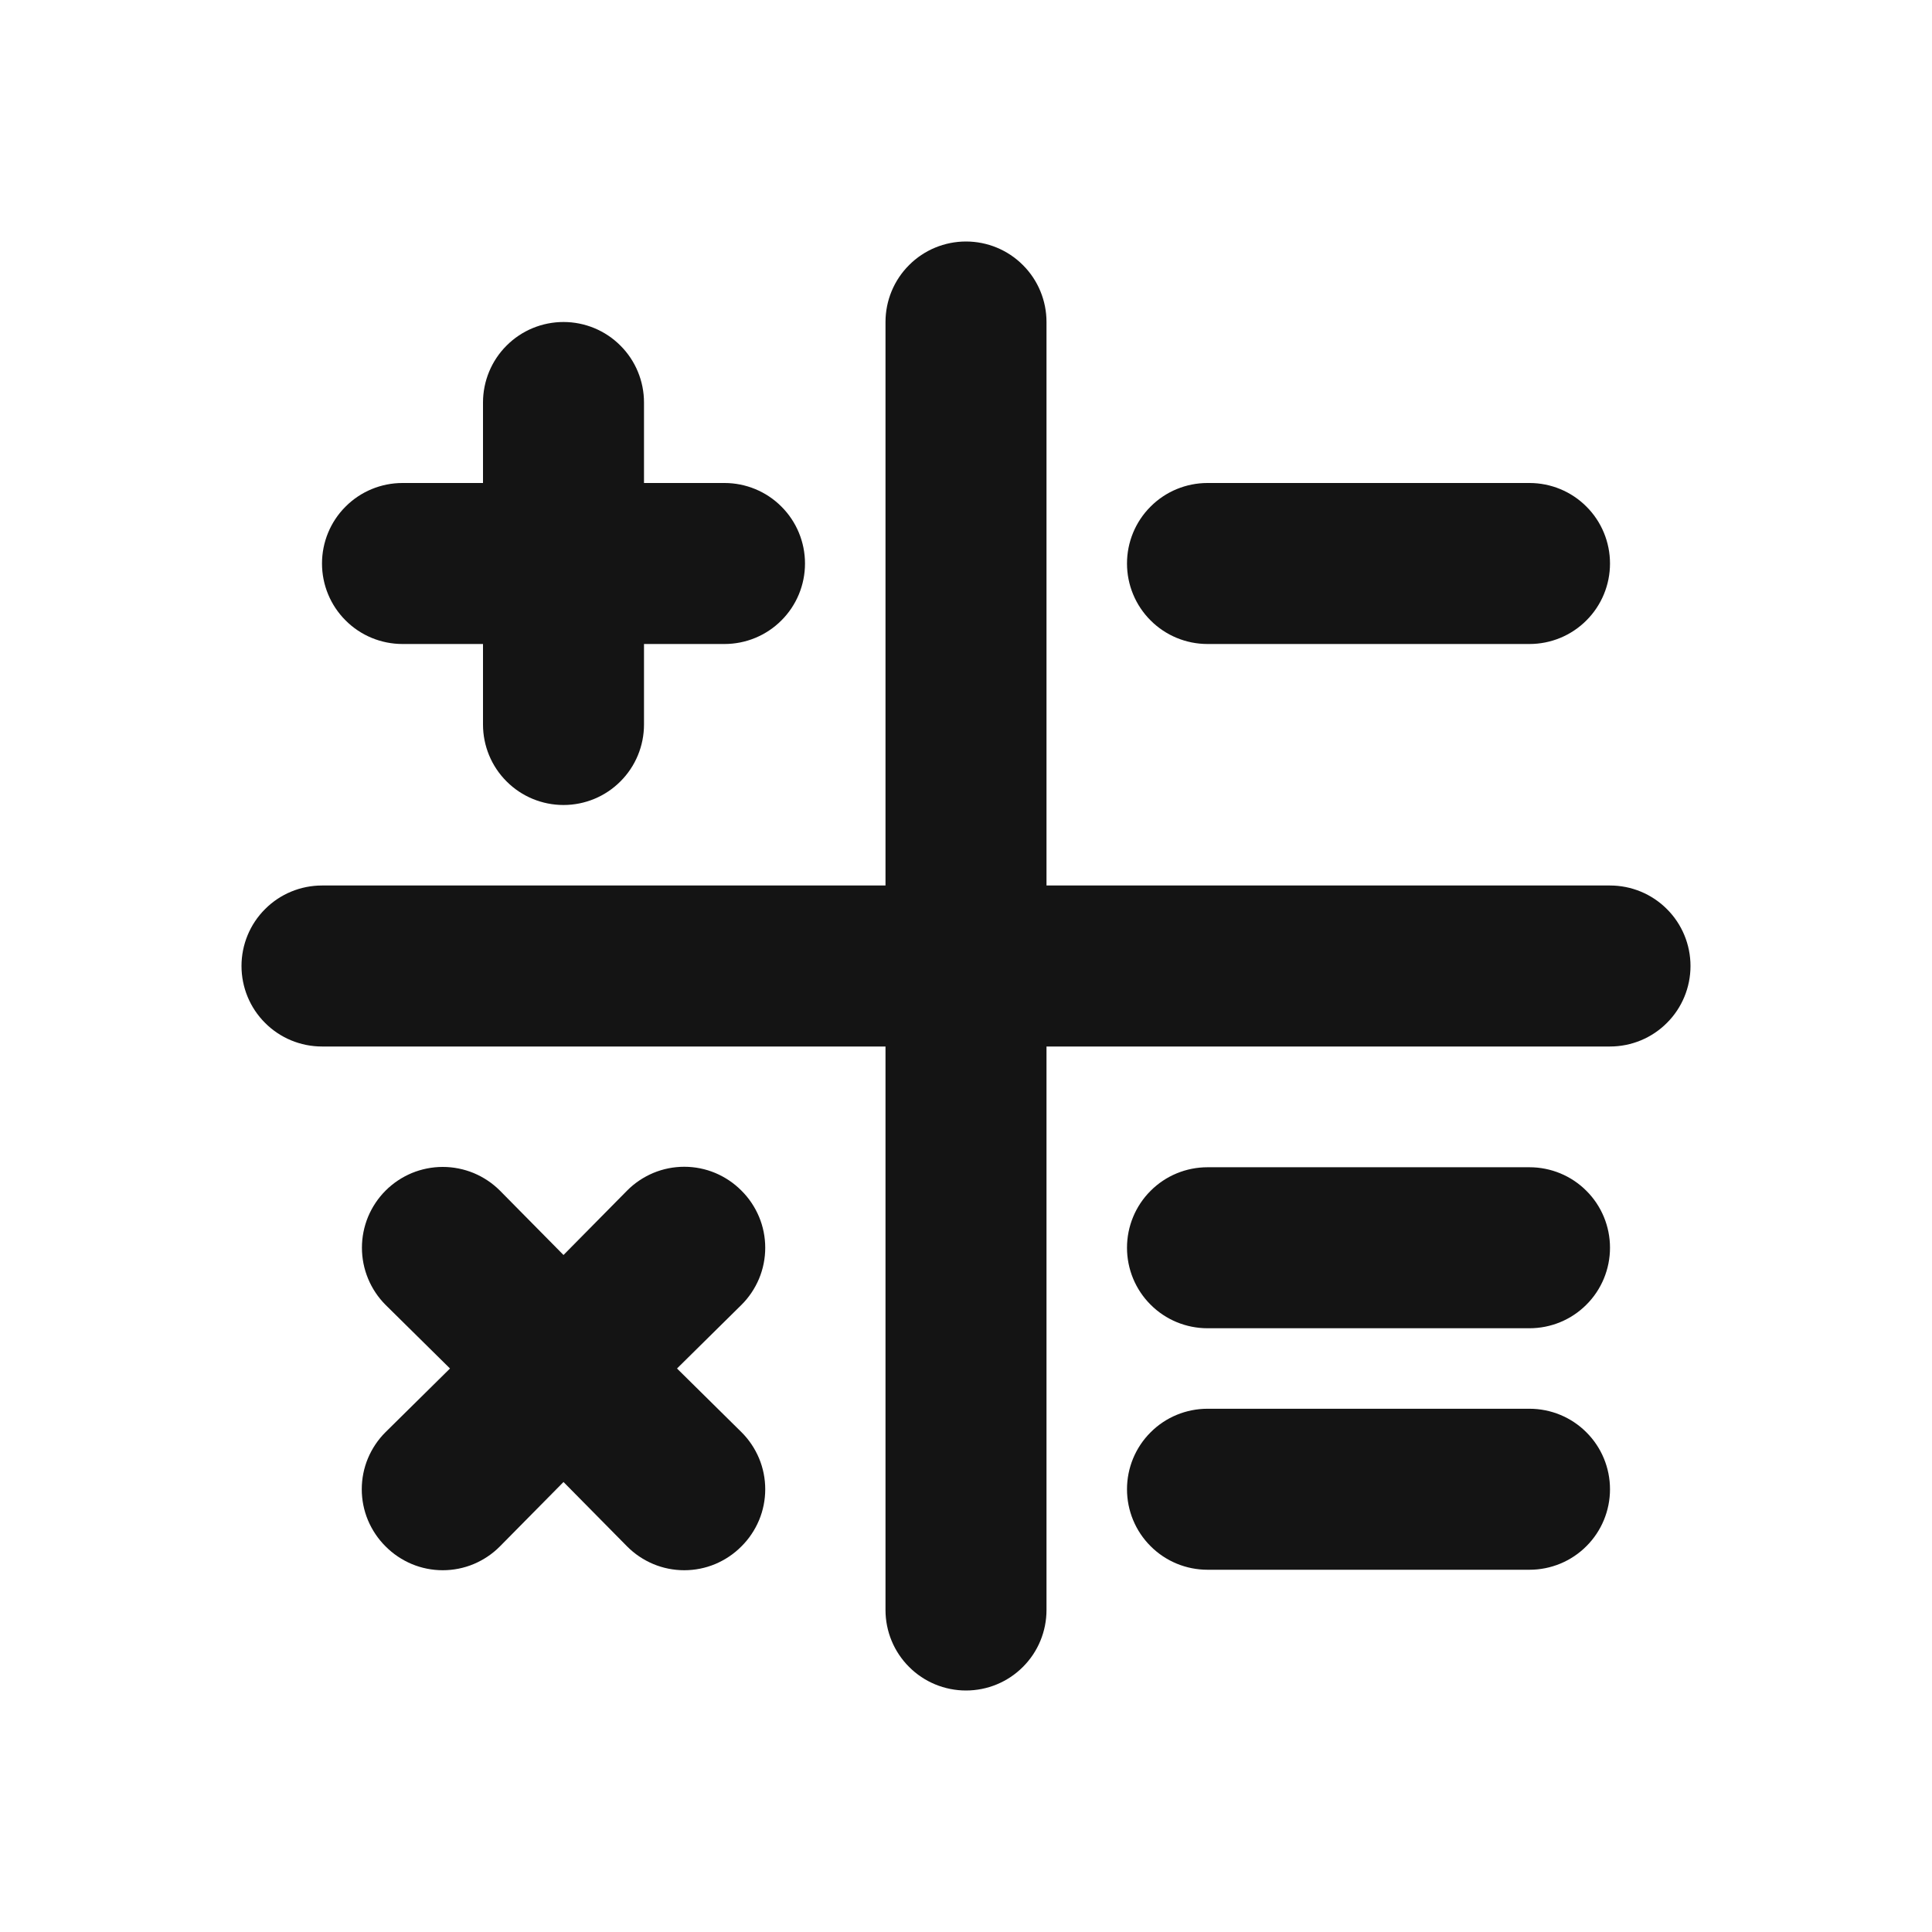 <svg width="24" height="24" viewBox="0 0 24 24" fill="none" xmlns="http://www.w3.org/2000/svg">
<path d="M5 8H6V9C6 9.265 6.105 9.52 6.293 9.707C6.48 9.895 6.735 10 7 10C7.265 10 7.52 9.895 7.707 9.707C7.895 9.52 8 9.265 8 9V8H9C9.265 8 9.52 7.895 9.707 7.707C9.895 7.52 10 7.265 10 7C10 6.735 9.895 6.48 9.707 6.293C9.52 6.105 9.265 6 9 6H8V5C8 4.735 7.895 4.48 7.707 4.293C7.52 4.105 7.265 4 7 4C6.735 4 6.48 4.105 6.293 4.293C6.105 4.48 6 4.735 6 5V6H5C4.735 6 4.48 6.105 4.293 6.293C4.105 6.48 4 6.735 4 7C4 7.265 4.105 7.52 4.293 7.707C4.48 7.895 4.735 8 5 8ZM9.21 14.79C9.117 14.696 9.006 14.622 8.885 14.571C8.763 14.52 8.632 14.494 8.5 14.494C8.368 14.494 8.237 14.52 8.115 14.571C7.994 14.622 7.883 14.696 7.79 14.79L7 15.59L6.21 14.79C6.117 14.697 6.006 14.623 5.884 14.572C5.762 14.522 5.632 14.496 5.5 14.496C5.368 14.496 5.238 14.522 5.116 14.572C4.994 14.623 4.883 14.697 4.79 14.79C4.697 14.883 4.623 14.994 4.572 15.116C4.522 15.238 4.496 15.368 4.496 15.5C4.496 15.766 4.602 16.022 4.79 16.21L5.59 17L4.79 17.79C4.696 17.883 4.622 17.994 4.571 18.115C4.52 18.237 4.494 18.368 4.494 18.5C4.494 18.632 4.52 18.763 4.571 18.885C4.622 19.006 4.696 19.117 4.79 19.21C4.883 19.304 4.994 19.378 5.115 19.429C5.237 19.48 5.368 19.506 5.5 19.506C5.632 19.506 5.763 19.48 5.885 19.429C6.006 19.378 6.117 19.304 6.21 19.21L7 18.41L7.79 19.21C7.883 19.304 7.994 19.378 8.115 19.429C8.237 19.48 8.368 19.506 8.5 19.506C8.632 19.506 8.763 19.48 8.885 19.429C9.006 19.378 9.117 19.304 9.21 19.21C9.304 19.117 9.378 19.006 9.429 18.885C9.48 18.763 9.506 18.632 9.506 18.5C9.506 18.368 9.48 18.237 9.429 18.115C9.378 17.994 9.304 17.883 9.21 17.79L8.41 17L9.21 16.21C9.304 16.117 9.378 16.006 9.429 15.885C9.48 15.763 9.506 15.632 9.506 15.5C9.506 15.368 9.48 15.237 9.429 15.115C9.378 14.994 9.304 14.883 9.21 14.79ZM15 8H19C19.265 8 19.52 7.895 19.707 7.707C19.895 7.52 20 7.265 20 7C20 6.735 19.895 6.48 19.707 6.293C19.52 6.105 19.265 6 19 6H15C14.735 6 14.48 6.105 14.293 6.293C14.105 6.48 14 6.735 14 7C14 7.265 14.105 7.52 14.293 7.707C14.48 7.895 14.735 8 15 8ZM20 11H13V4C13 3.735 12.895 3.48 12.707 3.293C12.52 3.105 12.265 3 12 3C11.735 3 11.48 3.105 11.293 3.293C11.105 3.48 11 3.735 11 4V11H4C3.735 11 3.48 11.105 3.293 11.293C3.105 11.48 3 11.735 3 12C3 12.265 3.105 12.52 3.293 12.707C3.48 12.895 3.735 13 4 13H11V20C11 20.265 11.105 20.52 11.293 20.707C11.48 20.895 11.735 21 12 21C12.265 21 12.52 20.895 12.707 20.707C12.895 20.52 13 20.265 13 20V13H20C20.265 13 20.52 12.895 20.707 12.707C20.895 12.52 21 12.265 21 12C21 11.735 20.895 11.48 20.707 11.293C20.52 11.105 20.265 11 20 11ZM19 17.5H15C14.735 17.5 14.48 17.605 14.293 17.793C14.105 17.98 14 18.235 14 18.5C14 18.765 14.105 19.02 14.293 19.207C14.48 19.395 14.735 19.5 15 19.5H19C19.265 19.5 19.52 19.395 19.707 19.207C19.895 19.02 20 18.765 20 18.5C20 18.235 19.895 17.98 19.707 17.793C19.52 17.605 19.265 17.5 19 17.5ZM19 14.5H15C14.735 14.5 14.48 14.605 14.293 14.793C14.105 14.98 14 15.235 14 15.5C14 15.765 14.105 16.02 14.293 16.207C14.48 16.395 14.735 16.5 15 16.5H19C19.265 16.5 19.52 16.395 19.707 16.207C19.895 16.02 20 15.765 20 15.5C20 15.235 19.895 14.98 19.707 14.793C19.52 14.605 19.265 14.5 19 14.5Z" fill="#141414"/>
</svg>
